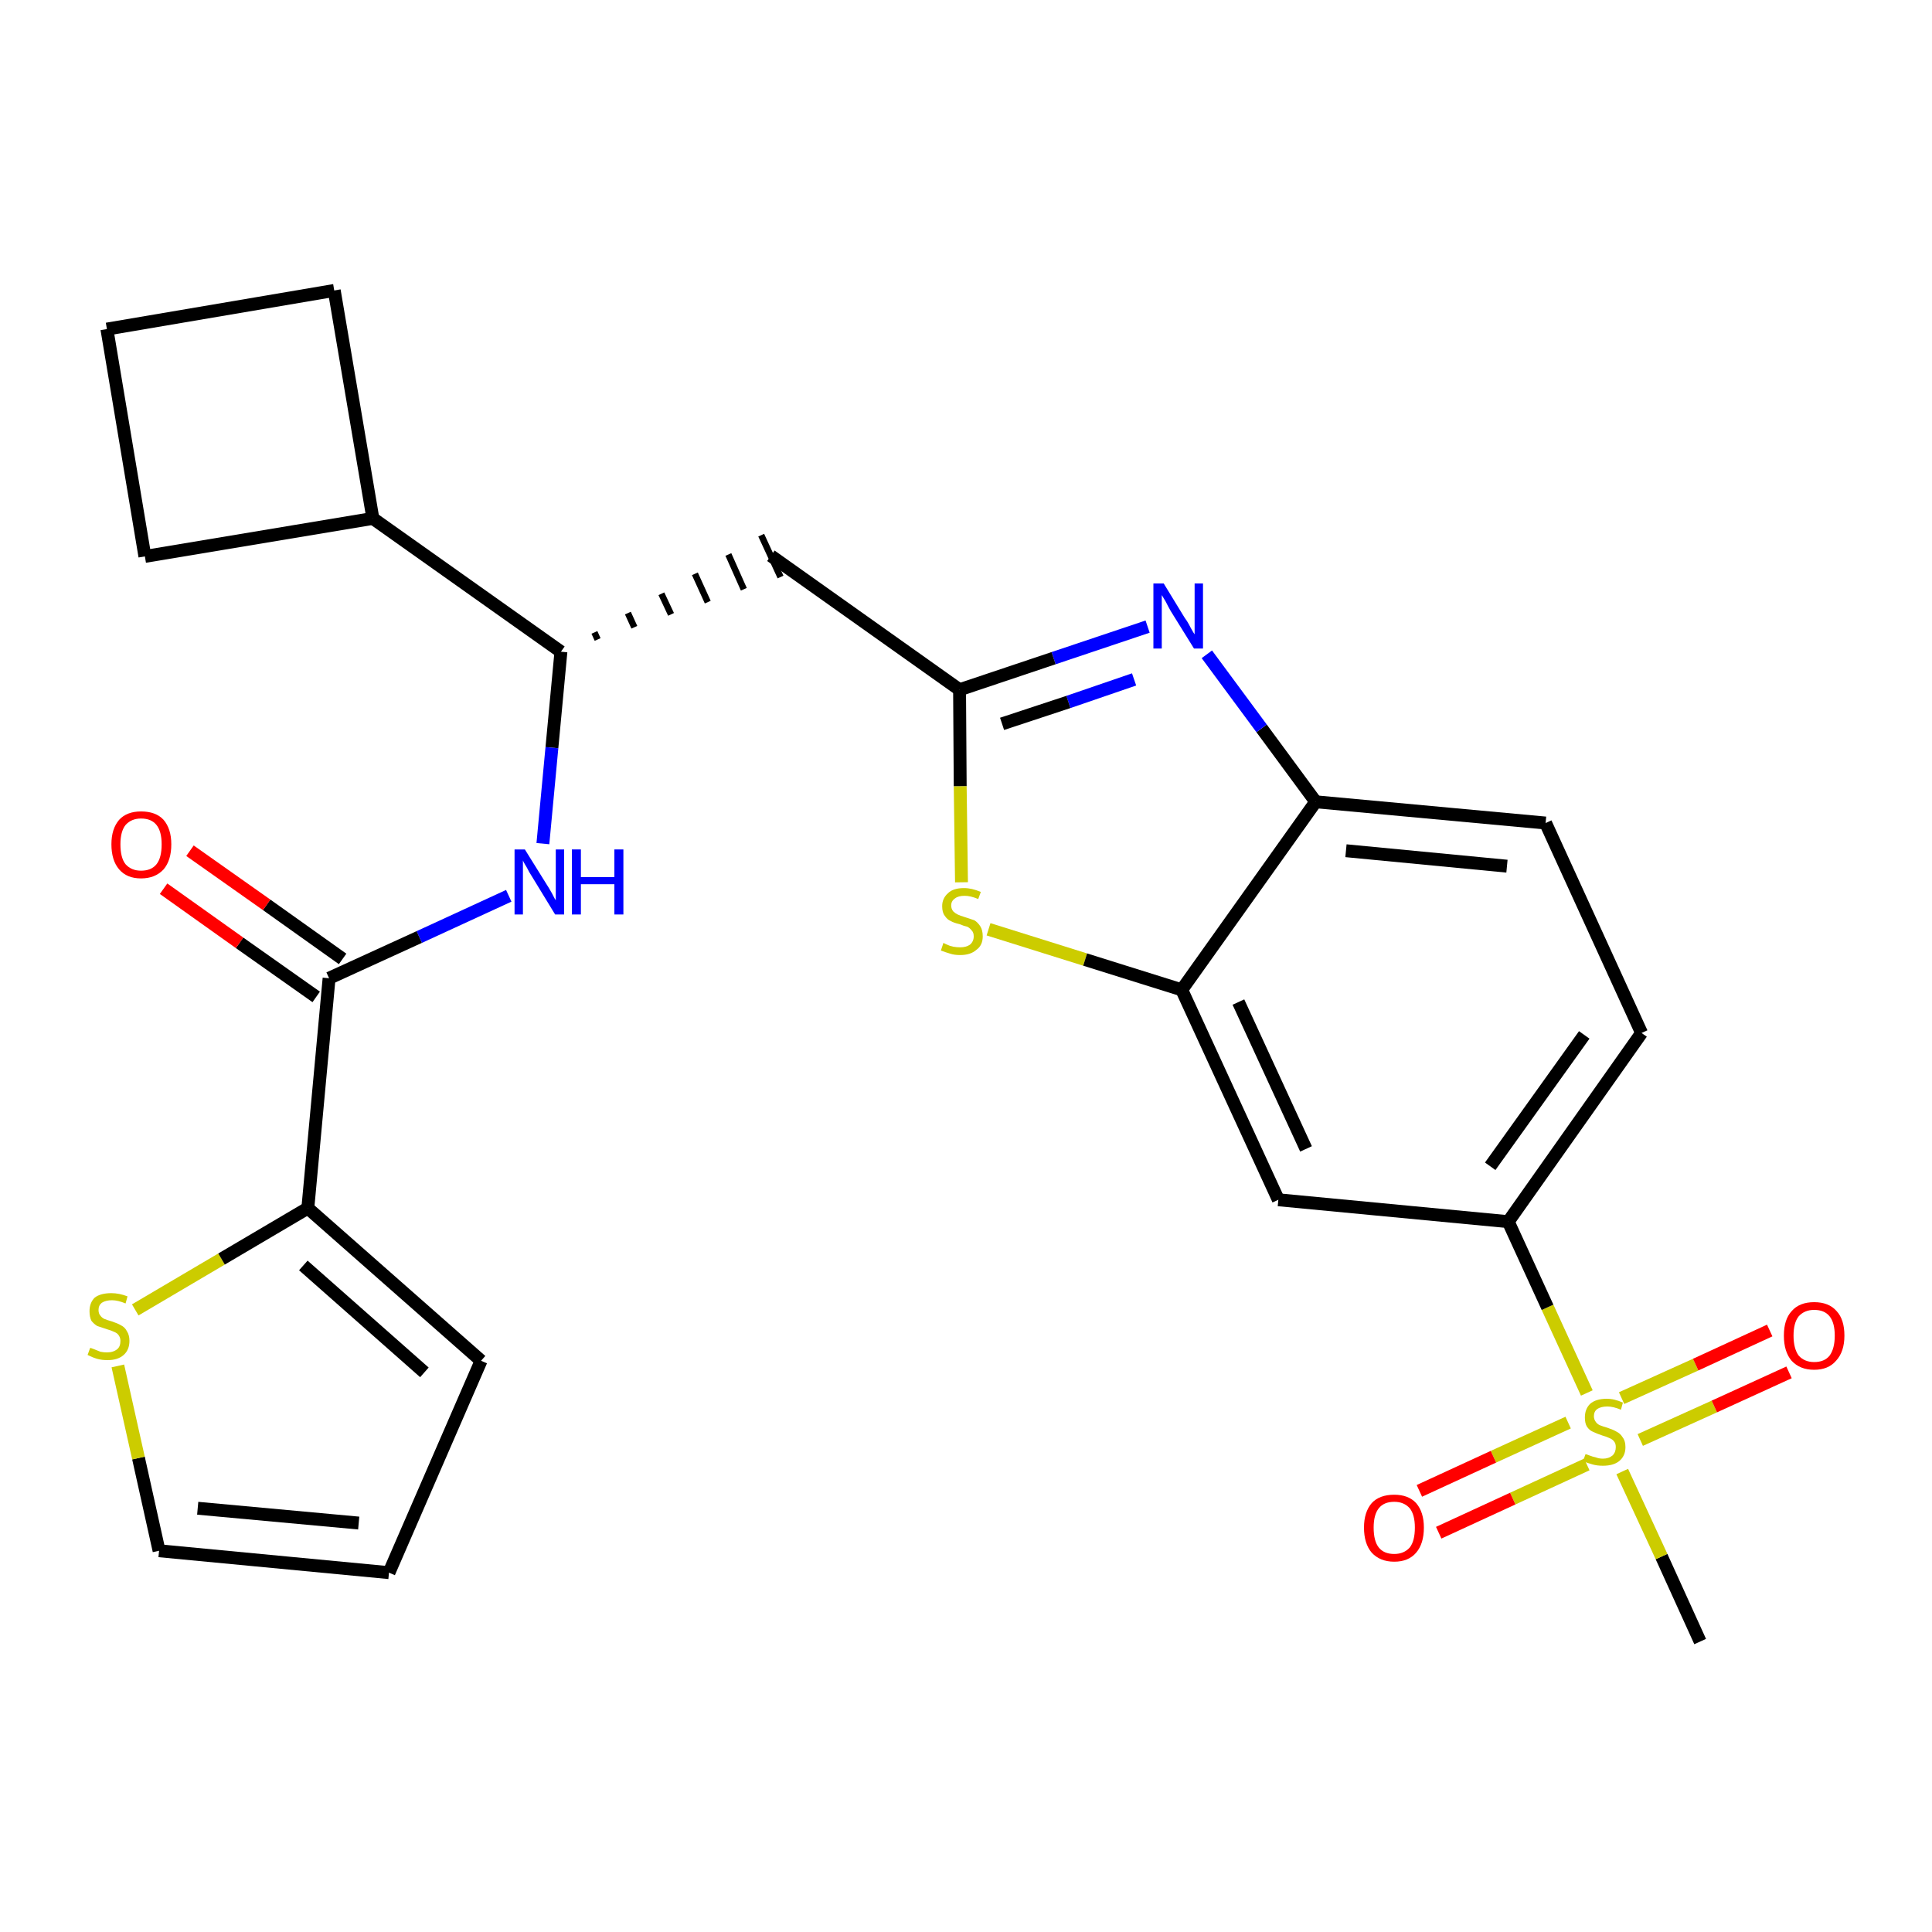 <?xml version='1.0' encoding='iso-8859-1'?>
<svg version='1.1' baseProfile='full'
              xmlns='http://www.w3.org/2000/svg'
                      xmlns:rdkit='http://www.rdkit.org/xml'
                      xmlns:xlink='http://www.w3.org/1999/xlink'
                  xml:space='preserve'
width='300px' height='300px' viewBox='0 0 300 300'>
<!-- END OF HEADER -->
<path class='bond-0 atom-0 atom-1' d='M 264.0,254.9 L 258.0,241.7' style='fill:none;fill-rule:evenodd;stroke:#000000;stroke-width:2.0px;stroke-linecap:butt;stroke-linejoin:miter;stroke-opacity:1' />
<path class='bond-0 atom-0 atom-1' d='M 258.0,241.7 L 251.9,228.5' style='fill:none;fill-rule:evenodd;stroke:#CCCC00;stroke-width:2.0px;stroke-linecap:butt;stroke-linejoin:miter;stroke-opacity:1' />
<path class='bond-1 atom-1 atom-2' d='M 254.7,223.6 L 266.2,218.4' style='fill:none;fill-rule:evenodd;stroke:#CCCC00;stroke-width:2.0px;stroke-linecap:butt;stroke-linejoin:miter;stroke-opacity:1' />
<path class='bond-1 atom-1 atom-2' d='M 266.2,218.4 L 277.8,213.1' style='fill:none;fill-rule:evenodd;stroke:#FF0000;stroke-width:2.0px;stroke-linecap:butt;stroke-linejoin:miter;stroke-opacity:1' />
<path class='bond-1 atom-1 atom-2' d='M 251.8,217.1 L 263.3,211.9' style='fill:none;fill-rule:evenodd;stroke:#CCCC00;stroke-width:2.0px;stroke-linecap:butt;stroke-linejoin:miter;stroke-opacity:1' />
<path class='bond-1 atom-1 atom-2' d='M 263.3,211.9 L 274.8,206.6' style='fill:none;fill-rule:evenodd;stroke:#FF0000;stroke-width:2.0px;stroke-linecap:butt;stroke-linejoin:miter;stroke-opacity:1' />
<path class='bond-2 atom-1 atom-3' d='M 243.5,220.9 L 231.9,226.2' style='fill:none;fill-rule:evenodd;stroke:#CCCC00;stroke-width:2.0px;stroke-linecap:butt;stroke-linejoin:miter;stroke-opacity:1' />
<path class='bond-2 atom-1 atom-3' d='M 231.9,226.2 L 220.4,231.5' style='fill:none;fill-rule:evenodd;stroke:#FF0000;stroke-width:2.0px;stroke-linecap:butt;stroke-linejoin:miter;stroke-opacity:1' />
<path class='bond-2 atom-1 atom-3' d='M 246.4,227.4 L 234.9,232.7' style='fill:none;fill-rule:evenodd;stroke:#CCCC00;stroke-width:2.0px;stroke-linecap:butt;stroke-linejoin:miter;stroke-opacity:1' />
<path class='bond-2 atom-1 atom-3' d='M 234.9,232.7 L 223.4,238.0' style='fill:none;fill-rule:evenodd;stroke:#FF0000;stroke-width:2.0px;stroke-linecap:butt;stroke-linejoin:miter;stroke-opacity:1' />
<path class='bond-3 atom-1 atom-4' d='M 246.4,216.3 L 240.3,203.0' style='fill:none;fill-rule:evenodd;stroke:#CCCC00;stroke-width:2.0px;stroke-linecap:butt;stroke-linejoin:miter;stroke-opacity:1' />
<path class='bond-3 atom-1 atom-4' d='M 240.3,203.0 L 234.2,189.7' style='fill:none;fill-rule:evenodd;stroke:#000000;stroke-width:2.0px;stroke-linecap:butt;stroke-linejoin:miter;stroke-opacity:1' />
<path class='bond-4 atom-4 atom-5' d='M 234.2,189.7 L 254.9,160.4' style='fill:none;fill-rule:evenodd;stroke:#000000;stroke-width:2.0px;stroke-linecap:butt;stroke-linejoin:miter;stroke-opacity:1' />
<path class='bond-4 atom-4 atom-5' d='M 231.4,181.1 L 246.0,160.7' style='fill:none;fill-rule:evenodd;stroke:#000000;stroke-width:2.0px;stroke-linecap:butt;stroke-linejoin:miter;stroke-opacity:1' />
<path class='bond-26 atom-26 atom-4' d='M 198.5,186.3 L 234.2,189.7' style='fill:none;fill-rule:evenodd;stroke:#000000;stroke-width:2.0px;stroke-linecap:butt;stroke-linejoin:miter;stroke-opacity:1' />
<path class='bond-5 atom-5 atom-6' d='M 254.9,160.4 L 240.0,127.8' style='fill:none;fill-rule:evenodd;stroke:#000000;stroke-width:2.0px;stroke-linecap:butt;stroke-linejoin:miter;stroke-opacity:1' />
<path class='bond-6 atom-6 atom-7' d='M 240.0,127.8 L 204.3,124.5' style='fill:none;fill-rule:evenodd;stroke:#000000;stroke-width:2.0px;stroke-linecap:butt;stroke-linejoin:miter;stroke-opacity:1' />
<path class='bond-6 atom-6 atom-7' d='M 234.0,134.5 L 209.0,132.1' style='fill:none;fill-rule:evenodd;stroke:#000000;stroke-width:2.0px;stroke-linecap:butt;stroke-linejoin:miter;stroke-opacity:1' />
<path class='bond-7 atom-7 atom-8' d='M 204.3,124.5 L 195.9,113.1' style='fill:none;fill-rule:evenodd;stroke:#000000;stroke-width:2.0px;stroke-linecap:butt;stroke-linejoin:miter;stroke-opacity:1' />
<path class='bond-7 atom-7 atom-8' d='M 195.9,113.1 L 187.4,101.6' style='fill:none;fill-rule:evenodd;stroke:#0000FF;stroke-width:2.0px;stroke-linecap:butt;stroke-linejoin:miter;stroke-opacity:1' />
<path class='bond-27 atom-25 atom-7' d='M 183.5,153.7 L 204.3,124.5' style='fill:none;fill-rule:evenodd;stroke:#000000;stroke-width:2.0px;stroke-linecap:butt;stroke-linejoin:miter;stroke-opacity:1' />
<path class='bond-8 atom-8 atom-9' d='M 178.2,97.3 L 163.6,102.2' style='fill:none;fill-rule:evenodd;stroke:#0000FF;stroke-width:2.0px;stroke-linecap:butt;stroke-linejoin:miter;stroke-opacity:1' />
<path class='bond-8 atom-8 atom-9' d='M 163.6,102.2 L 149.0,107.1' style='fill:none;fill-rule:evenodd;stroke:#000000;stroke-width:2.0px;stroke-linecap:butt;stroke-linejoin:miter;stroke-opacity:1' />
<path class='bond-8 atom-8 atom-9' d='M 176.1,105.5 L 165.9,109.0' style='fill:none;fill-rule:evenodd;stroke:#0000FF;stroke-width:2.0px;stroke-linecap:butt;stroke-linejoin:miter;stroke-opacity:1' />
<path class='bond-8 atom-8 atom-9' d='M 165.9,109.0 L 155.6,112.4' style='fill:none;fill-rule:evenodd;stroke:#000000;stroke-width:2.0px;stroke-linecap:butt;stroke-linejoin:miter;stroke-opacity:1' />
<path class='bond-9 atom-9 atom-10' d='M 149.0,107.1 L 119.7,86.3' style='fill:none;fill-rule:evenodd;stroke:#000000;stroke-width:2.0px;stroke-linecap:butt;stroke-linejoin:miter;stroke-opacity:1' />
<path class='bond-23 atom-9 atom-24' d='M 149.0,107.1 L 149.1,122.1' style='fill:none;fill-rule:evenodd;stroke:#000000;stroke-width:2.0px;stroke-linecap:butt;stroke-linejoin:miter;stroke-opacity:1' />
<path class='bond-23 atom-9 atom-24' d='M 149.1,122.1 L 149.3,137.0' style='fill:none;fill-rule:evenodd;stroke:#CCCC00;stroke-width:2.0px;stroke-linecap:butt;stroke-linejoin:miter;stroke-opacity:1' />
<path class='bond-10 atom-11 atom-10' d='M 92.8,99.3 L 92.3,98.2' style='fill:none;fill-rule:evenodd;stroke:#000000;stroke-width:1.0px;stroke-linecap:butt;stroke-linejoin:miter;stroke-opacity:1' />
<path class='bond-10 atom-11 atom-10' d='M 98.5,97.4 L 97.5,95.2' style='fill:none;fill-rule:evenodd;stroke:#000000;stroke-width:1.0px;stroke-linecap:butt;stroke-linejoin:miter;stroke-opacity:1' />
<path class='bond-10 atom-11 atom-10' d='M 104.2,95.4 L 102.7,92.2' style='fill:none;fill-rule:evenodd;stroke:#000000;stroke-width:1.0px;stroke-linecap:butt;stroke-linejoin:miter;stroke-opacity:1' />
<path class='bond-10 atom-11 atom-10' d='M 109.9,93.5 L 107.9,89.1' style='fill:none;fill-rule:evenodd;stroke:#000000;stroke-width:1.0px;stroke-linecap:butt;stroke-linejoin:miter;stroke-opacity:1' />
<path class='bond-10 atom-11 atom-10' d='M 115.5,91.5 L 113.1,86.1' style='fill:none;fill-rule:evenodd;stroke:#000000;stroke-width:1.0px;stroke-linecap:butt;stroke-linejoin:miter;stroke-opacity:1' />
<path class='bond-10 atom-11 atom-10' d='M 121.2,89.6 L 118.2,83.1' style='fill:none;fill-rule:evenodd;stroke:#000000;stroke-width:1.0px;stroke-linecap:butt;stroke-linejoin:miter;stroke-opacity:1' />
<path class='bond-11 atom-11 atom-12' d='M 87.1,101.2 L 85.7,116.1' style='fill:none;fill-rule:evenodd;stroke:#000000;stroke-width:2.0px;stroke-linecap:butt;stroke-linejoin:miter;stroke-opacity:1' />
<path class='bond-11 atom-11 atom-12' d='M 85.7,116.1 L 84.3,131.0' style='fill:none;fill-rule:evenodd;stroke:#0000FF;stroke-width:2.0px;stroke-linecap:butt;stroke-linejoin:miter;stroke-opacity:1' />
<path class='bond-19 atom-11 atom-20' d='M 87.1,101.2 L 57.9,80.5' style='fill:none;fill-rule:evenodd;stroke:#000000;stroke-width:2.0px;stroke-linecap:butt;stroke-linejoin:miter;stroke-opacity:1' />
<path class='bond-12 atom-12 atom-13' d='M 79.0,139.1 L 65.1,145.5' style='fill:none;fill-rule:evenodd;stroke:#0000FF;stroke-width:2.0px;stroke-linecap:butt;stroke-linejoin:miter;stroke-opacity:1' />
<path class='bond-12 atom-12 atom-13' d='M 65.1,145.5 L 51.1,151.9' style='fill:none;fill-rule:evenodd;stroke:#000000;stroke-width:2.0px;stroke-linecap:butt;stroke-linejoin:miter;stroke-opacity:1' />
<path class='bond-13 atom-13 atom-14' d='M 53.2,148.9 L 41.4,140.5' style='fill:none;fill-rule:evenodd;stroke:#000000;stroke-width:2.0px;stroke-linecap:butt;stroke-linejoin:miter;stroke-opacity:1' />
<path class='bond-13 atom-13 atom-14' d='M 41.4,140.5 L 29.5,132.1' style='fill:none;fill-rule:evenodd;stroke:#FF0000;stroke-width:2.0px;stroke-linecap:butt;stroke-linejoin:miter;stroke-opacity:1' />
<path class='bond-13 atom-13 atom-14' d='M 49.1,154.8 L 37.2,146.4' style='fill:none;fill-rule:evenodd;stroke:#000000;stroke-width:2.0px;stroke-linecap:butt;stroke-linejoin:miter;stroke-opacity:1' />
<path class='bond-13 atom-13 atom-14' d='M 37.2,146.4 L 25.4,138.0' style='fill:none;fill-rule:evenodd;stroke:#FF0000;stroke-width:2.0px;stroke-linecap:butt;stroke-linejoin:miter;stroke-opacity:1' />
<path class='bond-14 atom-13 atom-15' d='M 51.1,151.9 L 47.8,187.6' style='fill:none;fill-rule:evenodd;stroke:#000000;stroke-width:2.0px;stroke-linecap:butt;stroke-linejoin:miter;stroke-opacity:1' />
<path class='bond-15 atom-15 atom-16' d='M 47.8,187.6 L 74.7,211.3' style='fill:none;fill-rule:evenodd;stroke:#000000;stroke-width:2.0px;stroke-linecap:butt;stroke-linejoin:miter;stroke-opacity:1' />
<path class='bond-15 atom-15 atom-16' d='M 47.1,196.5 L 65.9,213.1' style='fill:none;fill-rule:evenodd;stroke:#000000;stroke-width:2.0px;stroke-linecap:butt;stroke-linejoin:miter;stroke-opacity:1' />
<path class='bond-28 atom-19 atom-15' d='M 21.0,203.4 L 34.4,195.5' style='fill:none;fill-rule:evenodd;stroke:#CCCC00;stroke-width:2.0px;stroke-linecap:butt;stroke-linejoin:miter;stroke-opacity:1' />
<path class='bond-28 atom-19 atom-15' d='M 34.4,195.5 L 47.8,187.6' style='fill:none;fill-rule:evenodd;stroke:#000000;stroke-width:2.0px;stroke-linecap:butt;stroke-linejoin:miter;stroke-opacity:1' />
<path class='bond-16 atom-16 atom-17' d='M 74.7,211.3 L 60.4,244.2' style='fill:none;fill-rule:evenodd;stroke:#000000;stroke-width:2.0px;stroke-linecap:butt;stroke-linejoin:miter;stroke-opacity:1' />
<path class='bond-17 atom-17 atom-18' d='M 60.4,244.2 L 24.7,240.8' style='fill:none;fill-rule:evenodd;stroke:#000000;stroke-width:2.0px;stroke-linecap:butt;stroke-linejoin:miter;stroke-opacity:1' />
<path class='bond-17 atom-17 atom-18' d='M 55.7,236.5 L 30.7,234.2' style='fill:none;fill-rule:evenodd;stroke:#000000;stroke-width:2.0px;stroke-linecap:butt;stroke-linejoin:miter;stroke-opacity:1' />
<path class='bond-18 atom-18 atom-19' d='M 24.7,240.8 L 21.5,226.4' style='fill:none;fill-rule:evenodd;stroke:#000000;stroke-width:2.0px;stroke-linecap:butt;stroke-linejoin:miter;stroke-opacity:1' />
<path class='bond-18 atom-18 atom-19' d='M 21.5,226.4 L 18.3,212.1' style='fill:none;fill-rule:evenodd;stroke:#CCCC00;stroke-width:2.0px;stroke-linecap:butt;stroke-linejoin:miter;stroke-opacity:1' />
<path class='bond-20 atom-20 atom-21' d='M 57.9,80.5 L 51.9,45.1' style='fill:none;fill-rule:evenodd;stroke:#000000;stroke-width:2.0px;stroke-linecap:butt;stroke-linejoin:miter;stroke-opacity:1' />
<path class='bond-29 atom-23 atom-20' d='M 22.5,86.4 L 57.9,80.5' style='fill:none;fill-rule:evenodd;stroke:#000000;stroke-width:2.0px;stroke-linecap:butt;stroke-linejoin:miter;stroke-opacity:1' />
<path class='bond-21 atom-21 atom-22' d='M 51.9,45.1 L 16.6,51.1' style='fill:none;fill-rule:evenodd;stroke:#000000;stroke-width:2.0px;stroke-linecap:butt;stroke-linejoin:miter;stroke-opacity:1' />
<path class='bond-22 atom-22 atom-23' d='M 16.6,51.1 L 22.5,86.4' style='fill:none;fill-rule:evenodd;stroke:#000000;stroke-width:2.0px;stroke-linecap:butt;stroke-linejoin:miter;stroke-opacity:1' />
<path class='bond-24 atom-24 atom-25' d='M 153.5,144.3 L 168.5,149.0' style='fill:none;fill-rule:evenodd;stroke:#CCCC00;stroke-width:2.0px;stroke-linecap:butt;stroke-linejoin:miter;stroke-opacity:1' />
<path class='bond-24 atom-24 atom-25' d='M 168.5,149.0 L 183.5,153.7' style='fill:none;fill-rule:evenodd;stroke:#000000;stroke-width:2.0px;stroke-linecap:butt;stroke-linejoin:miter;stroke-opacity:1' />
<path class='bond-25 atom-25 atom-26' d='M 183.5,153.7 L 198.5,186.3' style='fill:none;fill-rule:evenodd;stroke:#000000;stroke-width:2.0px;stroke-linecap:butt;stroke-linejoin:miter;stroke-opacity:1' />
<path class='bond-25 atom-25 atom-26' d='M 192.3,155.6 L 202.8,178.4' style='fill:none;fill-rule:evenodd;stroke:#000000;stroke-width:2.0px;stroke-linecap:butt;stroke-linejoin:miter;stroke-opacity:1' />
<path  class='atom-1' d='M 246.2 225.8
Q 246.3 225.8, 246.8 226.0
Q 247.3 226.2, 247.8 226.3
Q 248.3 226.5, 248.9 226.5
Q 249.8 226.5, 250.4 226.0
Q 250.9 225.5, 250.9 224.7
Q 250.9 224.1, 250.6 223.8
Q 250.4 223.5, 249.9 223.3
Q 249.5 223.1, 248.8 222.9
Q 247.9 222.6, 247.3 222.3
Q 246.8 222.1, 246.4 221.5
Q 246.1 221.0, 246.1 220.1
Q 246.1 218.8, 246.9 218.0
Q 247.8 217.2, 249.5 217.2
Q 250.7 217.2, 252.0 217.8
L 251.7 218.9
Q 250.5 218.4, 249.6 218.4
Q 248.6 218.4, 248.0 218.8
Q 247.5 219.2, 247.5 219.9
Q 247.5 220.4, 247.8 220.8
Q 248.0 221.1, 248.4 221.3
Q 248.9 221.5, 249.6 221.7
Q 250.5 222.0, 251.0 222.3
Q 251.6 222.6, 251.9 223.1
Q 252.4 223.7, 252.4 224.7
Q 252.4 226.1, 251.4 226.9
Q 250.5 227.6, 248.9 227.6
Q 248.0 227.6, 247.3 227.4
Q 246.6 227.2, 245.8 226.9
L 246.2 225.8
' fill='#CCCC00'/>
<path  class='atom-2' d='M 277.0 207.4
Q 277.0 204.9, 278.2 203.6
Q 279.4 202.2, 281.7 202.2
Q 284.0 202.2, 285.2 203.6
Q 286.4 204.9, 286.4 207.4
Q 286.4 209.9, 285.1 211.3
Q 283.9 212.7, 281.7 212.7
Q 279.5 212.7, 278.2 211.3
Q 277.0 209.9, 277.0 207.4
M 281.7 211.5
Q 283.3 211.5, 284.1 210.5
Q 284.9 209.4, 284.9 207.4
Q 284.9 205.4, 284.1 204.4
Q 283.3 203.4, 281.7 203.4
Q 280.2 203.4, 279.3 204.4
Q 278.5 205.4, 278.5 207.4
Q 278.5 209.4, 279.3 210.5
Q 280.2 211.5, 281.7 211.5
' fill='#FF0000'/>
<path  class='atom-3' d='M 211.8 237.2
Q 211.8 234.8, 213.0 233.4
Q 214.2 232.1, 216.5 232.1
Q 218.7 232.1, 219.9 233.4
Q 221.1 234.8, 221.1 237.2
Q 221.1 239.7, 219.9 241.1
Q 218.7 242.5, 216.5 242.5
Q 214.3 242.5, 213.0 241.1
Q 211.8 239.7, 211.8 237.2
M 216.5 241.3
Q 218.0 241.3, 218.9 240.3
Q 219.7 239.3, 219.7 237.2
Q 219.7 235.2, 218.9 234.2
Q 218.0 233.2, 216.5 233.2
Q 214.9 233.2, 214.1 234.2
Q 213.3 235.2, 213.3 237.2
Q 213.3 239.3, 214.1 240.3
Q 214.9 241.3, 216.5 241.3
' fill='#FF0000'/>
<path  class='atom-8' d='M 180.7 90.6
L 184.0 96.0
Q 184.4 96.5, 184.9 97.5
Q 185.4 98.4, 185.5 98.5
L 185.5 90.6
L 186.8 90.6
L 186.8 100.7
L 185.4 100.7
L 181.8 94.9
Q 181.4 94.2, 181.0 93.4
Q 180.5 92.6, 180.4 92.4
L 180.4 100.7
L 179.1 100.7
L 179.1 90.6
L 180.7 90.6
' fill='#0000FF'/>
<path  class='atom-12' d='M 81.5 131.9
L 84.8 137.2
Q 85.2 137.8, 85.7 138.7
Q 86.2 139.7, 86.3 139.8
L 86.3 131.9
L 87.6 131.9
L 87.6 142.0
L 86.2 142.0
L 82.6 136.1
Q 82.2 135.5, 81.8 134.7
Q 81.3 133.9, 81.2 133.6
L 81.2 142.0
L 79.9 142.0
L 79.9 131.9
L 81.5 131.9
' fill='#0000FF'/>
<path  class='atom-12' d='M 88.8 131.9
L 90.2 131.9
L 90.2 136.2
L 95.4 136.2
L 95.4 131.9
L 96.8 131.9
L 96.8 142.0
L 95.4 142.0
L 95.4 137.3
L 90.2 137.3
L 90.2 142.0
L 88.8 142.0
L 88.8 131.9
' fill='#0000FF'/>
<path  class='atom-14' d='M 17.3 131.1
Q 17.3 128.7, 18.5 127.3
Q 19.7 126.0, 21.9 126.0
Q 24.2 126.0, 25.4 127.3
Q 26.6 128.7, 26.6 131.1
Q 26.6 133.6, 25.4 135.0
Q 24.1 136.4, 21.9 136.4
Q 19.7 136.4, 18.5 135.0
Q 17.3 133.6, 17.3 131.1
M 21.9 135.2
Q 23.5 135.2, 24.3 134.2
Q 25.1 133.2, 25.1 131.1
Q 25.1 129.1, 24.3 128.1
Q 23.5 127.1, 21.9 127.1
Q 20.4 127.1, 19.5 128.1
Q 18.7 129.1, 18.7 131.1
Q 18.7 133.2, 19.5 134.2
Q 20.4 135.2, 21.9 135.2
' fill='#FF0000'/>
<path  class='atom-19' d='M 14.0 209.3
Q 14.1 209.3, 14.6 209.5
Q 15.1 209.7, 15.6 209.9
Q 16.1 210.0, 16.6 210.0
Q 17.6 210.0, 18.2 209.5
Q 18.7 209.1, 18.7 208.2
Q 18.7 207.7, 18.4 207.3
Q 18.2 207.0, 17.7 206.8
Q 17.3 206.6, 16.6 206.4
Q 15.7 206.1, 15.1 205.9
Q 14.6 205.6, 14.2 205.1
Q 13.9 204.5, 13.9 203.6
Q 13.9 202.3, 14.7 201.5
Q 15.6 200.8, 17.3 200.8
Q 18.5 200.8, 19.8 201.3
L 19.5 202.4
Q 18.3 201.9, 17.4 201.9
Q 16.4 201.9, 15.8 202.3
Q 15.3 202.7, 15.3 203.4
Q 15.3 204.0, 15.6 204.3
Q 15.8 204.6, 16.2 204.8
Q 16.7 205.0, 17.4 205.2
Q 18.3 205.5, 18.8 205.8
Q 19.4 206.1, 19.7 206.7
Q 20.1 207.3, 20.1 208.2
Q 20.1 209.6, 19.2 210.4
Q 18.3 211.2, 16.7 211.2
Q 15.8 211.2, 15.1 211.0
Q 14.4 210.8, 13.6 210.4
L 14.0 209.3
' fill='#CCCC00'/>
<path  class='atom-24' d='M 146.5 146.4
Q 146.6 146.5, 147.1 146.7
Q 147.5 146.9, 148.0 147.0
Q 148.6 147.1, 149.1 147.1
Q 150.0 147.1, 150.6 146.7
Q 151.2 146.2, 151.2 145.4
Q 151.2 144.8, 150.9 144.5
Q 150.6 144.1, 150.2 143.9
Q 149.7 143.8, 149.0 143.5
Q 148.1 143.3, 147.6 143.0
Q 147.1 142.8, 146.7 142.2
Q 146.3 141.7, 146.3 140.7
Q 146.3 139.5, 147.2 138.7
Q 148.0 137.9, 149.7 137.9
Q 150.9 137.9, 152.3 138.5
L 151.9 139.6
Q 150.7 139.1, 149.8 139.1
Q 148.8 139.1, 148.3 139.5
Q 147.7 139.9, 147.7 140.6
Q 147.7 141.1, 148.0 141.5
Q 148.3 141.8, 148.7 142.0
Q 149.1 142.2, 149.8 142.4
Q 150.7 142.7, 151.3 142.9
Q 151.8 143.2, 152.2 143.8
Q 152.6 144.4, 152.6 145.4
Q 152.6 146.8, 151.6 147.5
Q 150.7 148.3, 149.1 148.3
Q 148.2 148.3, 147.6 148.1
Q 146.9 147.9, 146.1 147.6
L 146.5 146.4
' fill='#CCCC00'/>
</svg>
